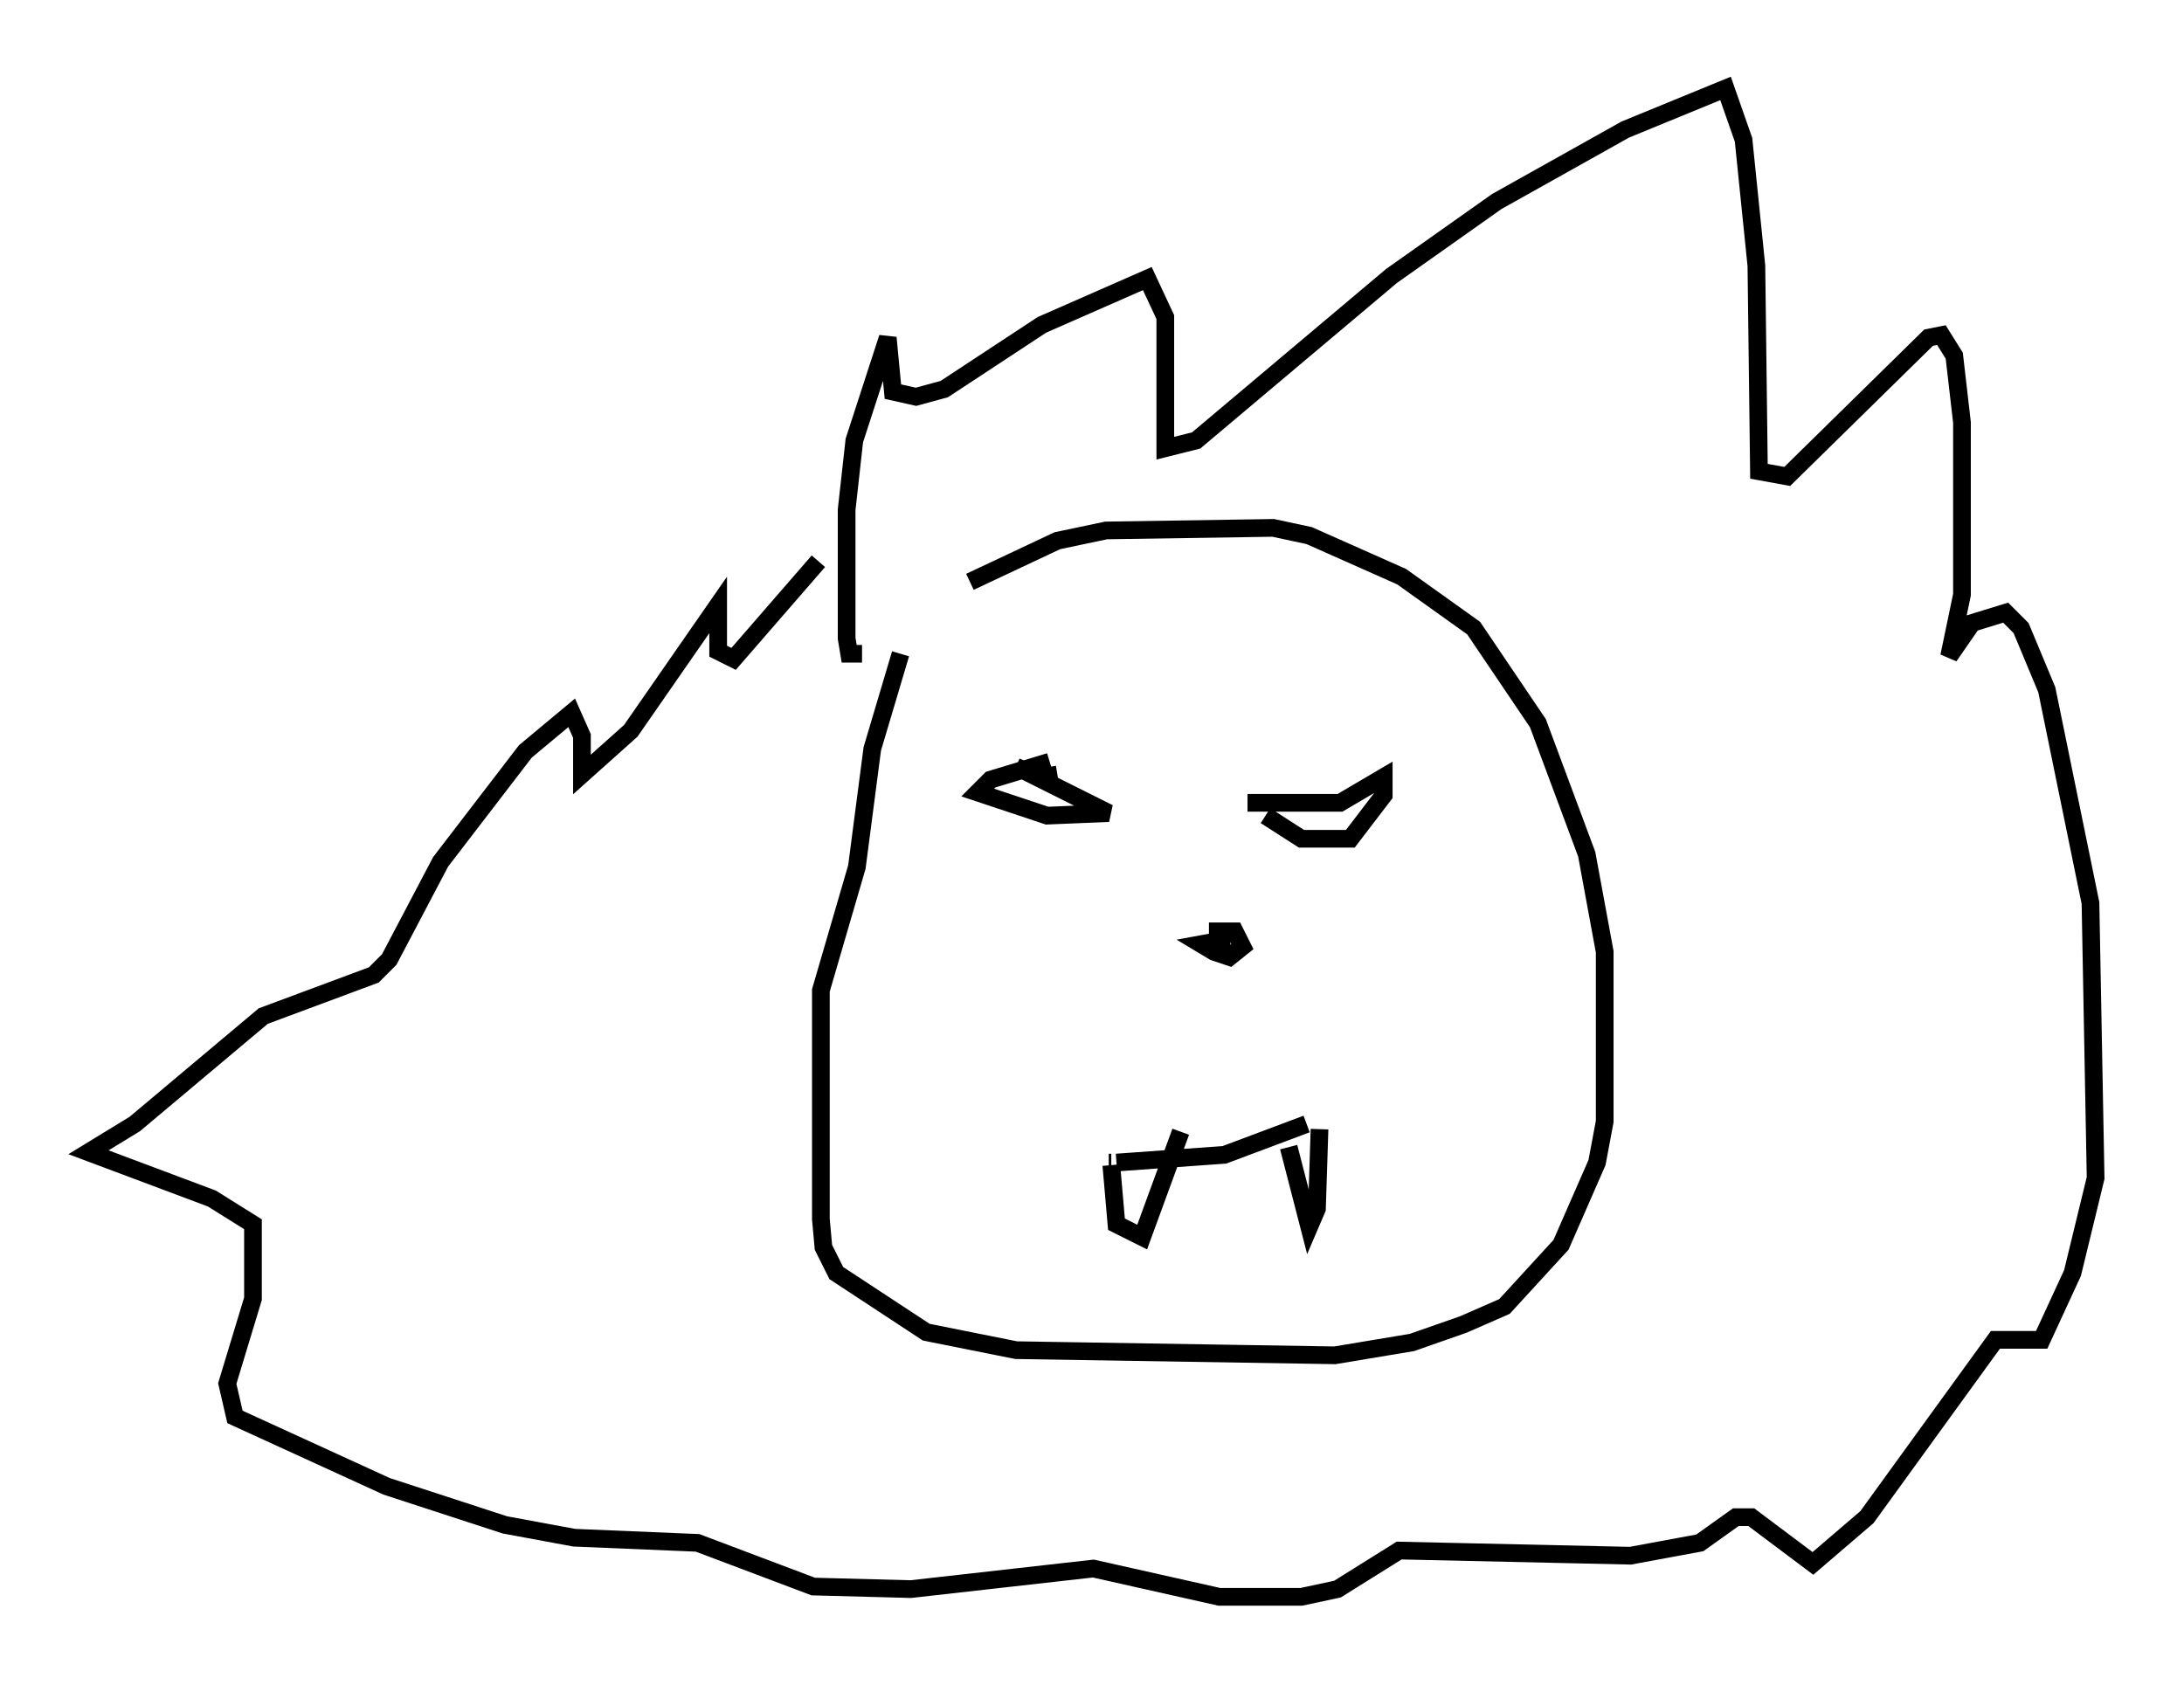 <?xml version="1.0" encoding="utf-8" ?>
<svg baseProfile="full" height="95.262" version="1.1" width="123.441" xmlns="http://www.w3.org/2000/svg" xmlns:ev="http://www.w3.org/2001/xml-events" xmlns:xlink="http://www.w3.org/1999/xlink"><defs /><rect fill="white" height="95.262" width="123.441" x="0" y="0" /><path d="M43.201, 40.006 m11.62, -7.117 l4.939, -2.324 2.76, -0.581 l9.441, -0.145 2.034, 0.436 l5.229, 2.324 4.067, 2.905 l3.631, 5.374 2.76, 7.408 l1.017, 5.52 0.0, 9.587 l-0.436, 2.324 -2.034, 4.648 l-3.196, 3.486 -2.324, 1.017 l-2.905, 1.017 -4.358, 0.726 l-18.011, -0.291 -5.084, -1.017 l-5.084, -3.341 -0.726, -1.453 l-0.145, -1.598 0.0, -12.927 l2.034, -6.972 0.872, -6.682 l1.598, -5.374 m17.43, 15.687 l1.453, 0.0 0.436, 0.872 l-0.726, 0.581 -0.872, -0.291 l-0.726, -0.436 1.598, -0.291 m-6.827, 12.637 l0.145, 0.0 m0.291, 0.0 l6.101, -0.436 4.648, -1.743 m-11.039, 2.324 l0.291, 3.341 1.453, 0.726 l2.179, -5.955 m6.101, 0.872 l1.162, 4.503 0.436, -1.017 l0.145, -4.503 m-14.816, -20.045 l-0.872, 0.145 -1.453, -0.581 l5.229, 2.615 -3.486, 0.145 l-3.922, -1.307 0.726, -0.726 l3.341, -1.017 m11.184, 2.324 l5.229, 0.0 2.469, -1.453 l0.0, 1.017 -1.888, 2.469 l-2.76, 0.0 -2.034, -1.307 m-22.804, -9.151 l-0.726, 0.0 -0.145, -0.872 l0.0, -7.263 0.436, -3.922 l1.888, -5.81 0.291, 3.05 l1.307, 0.291 1.598, -0.436 l5.52, -3.631 5.955, -2.615 l1.017, 2.179 0.0, 7.408 l1.743, -0.436 11.039, -9.296 l5.955, -4.212 7.263, -4.067 l5.665, -2.324 1.017, 2.905 l0.726, 7.117 0.145, 11.62 l1.598, 0.291 7.989, -7.844 l0.726, -0.145 0.726, 1.162 l0.436, 3.777 0.0, 9.732 l-0.726, 3.486 1.307, -1.888 l1.888, -0.581 0.872, 0.872 l1.453, 3.486 2.469, 12.056 l0.291, 15.542 -1.307, 5.374 l-1.743, 3.777 -2.615, 0.0 l-7.263, 10.022 -3.05, 2.615 l-3.486, -2.615 -0.872, 0.0 l-2.034, 1.453 -3.922, 0.726 l-13.073, -0.291 -3.486, 2.179 l-2.034, 0.436 -4.648, 0.0 l-7.117, -1.598 -10.313, 1.162 l-5.52, -0.145 -6.536, -2.469 l-6.972, -0.291 -3.922, -0.726 l-6.682, -2.179 -8.57, -3.922 l-0.436, -1.888 1.453, -4.793 l0.0, -4.212 -2.324, -1.453 l-6.972, -2.615 2.615, -1.598 l7.263, -6.101 6.246, -2.324 l0.872, -0.872 2.905, -5.52 l4.793, -6.246 2.615, -2.179 l0.581, 1.307 0.0, 2.179 l2.76, -2.469 4.939, -7.117 l0.0, 2.615 0.872, 0.436 l4.793, -5.52 " fill="none" stroke="black" stroke-width="1" /></svg>